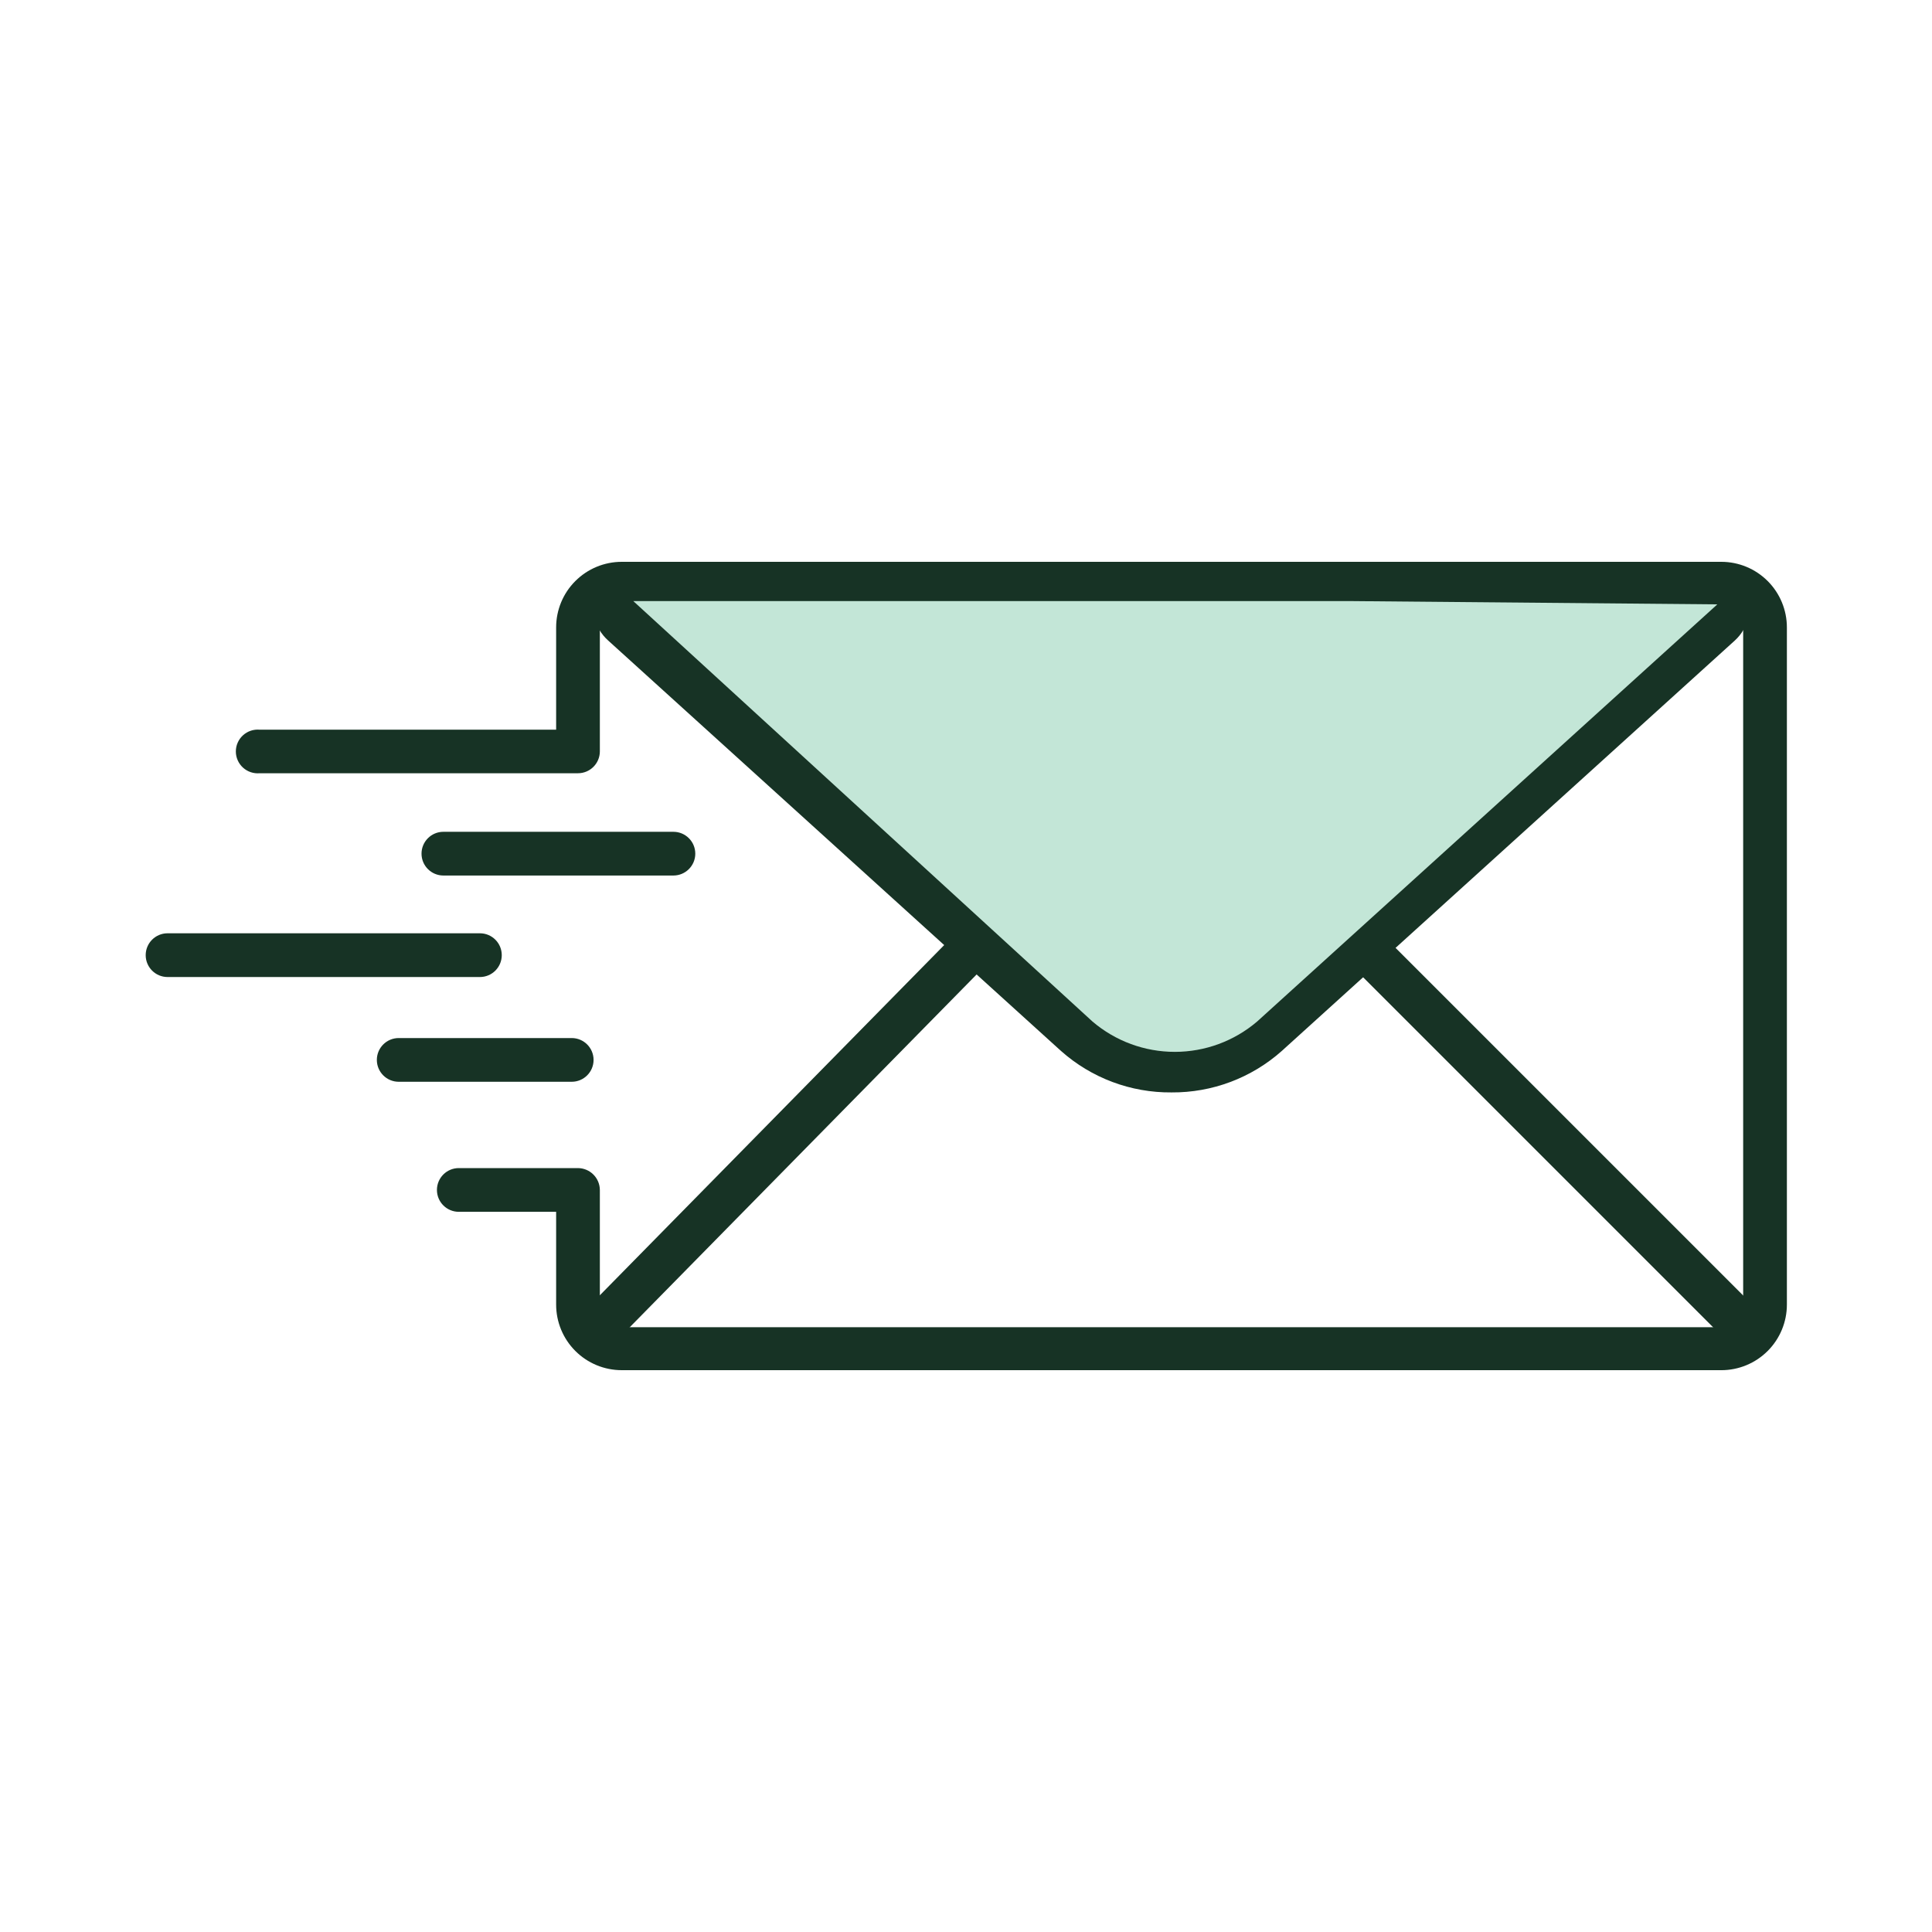 <svg width="180" height="180" viewBox="0 0 180 180" fill="none" xmlns="http://www.w3.org/2000/svg">
<g id="Send Email Without Attachment - iconSvg.co">
<g id="Group">
<path id="Vector" d="M109.146 101.778C105.356 101.812 101.688 100.436 98.855 97.918L56.664 59.678C55.361 58.516 54.911 56.669 55.538 55.038C56.164 53.408 57.734 52.335 59.48 52.345H158.793C160.533 52.347 162.093 53.417 162.721 55.042C163.349 56.665 162.913 58.507 161.627 59.678L119.418 97.918C116.59 100.432 112.929 101.808 109.146 101.778L109.146 101.778ZM59.481 56.345L101.598 94.905C103.703 96.698 106.379 97.683 109.144 97.683C111.909 97.683 114.584 96.698 116.689 94.905L158.898 56.648L125.104 56.346L59.481 56.345Z" fill="#173325"/>
<path id="Vector_2" d="M54.109 122.485L89 87.001L91.881 89.882L56.99 125.366L54.109 122.485Z" fill="#173325"/>
<path id="Vector_3" d="M125.708 89.761L128.589 86.88L164.02 122.31L161.139 125.192L125.708 89.761Z" fill="#173325"/>
<path id="Vector_4" d="M160.369 127.656H57.923C56.303 127.656 54.748 127.012 53.603 125.865C52.456 124.72 51.814 123.166 51.814 121.545V112.902H42.745C41.62 112.902 40.708 111.99 40.708 110.865C40.708 109.74 41.62 108.828 42.745 108.828H53.85C54.971 108.838 55.877 109.744 55.887 110.865V121.493V121.491C55.847 122.054 56.045 122.608 56.432 123.018C56.819 123.429 57.359 123.66 57.923 123.653H160.369C161.495 123.653 162.407 122.741 162.407 121.616V58.455C162.426 57.903 162.22 57.366 161.836 56.969C161.451 56.571 160.922 56.347 160.369 56.347H57.923C57.382 56.343 56.861 56.555 56.479 56.938C56.096 57.322 55.883 57.842 55.887 58.385V70.004V70.003C55.887 71.127 54.975 72.041 53.85 72.041H24.2C23.63 72.093 23.062 71.903 22.638 71.517C22.215 71.132 21.973 70.585 21.973 70.012C21.973 69.438 22.215 68.892 22.638 68.506C23.062 68.12 23.63 67.93 24.2 67.984H51.814V58.455C51.814 56.834 52.456 55.28 53.603 54.135C54.748 52.988 56.303 52.344 57.923 52.344H160.369C161.991 52.344 163.544 52.988 164.691 54.135C165.836 55.28 166.48 56.834 166.48 58.455V121.546C166.48 123.167 165.836 124.721 164.691 125.867C163.544 127.013 161.991 127.657 160.369 127.657V127.656Z" fill="#173325"/>
<path id="Vector_5" d="M62.74 81.57H41.308C40.184 81.57 39.272 80.658 39.272 79.534C39.272 78.409 40.184 77.497 41.308 77.497H62.74C63.865 77.497 64.778 78.409 64.778 79.534C64.778 80.658 63.865 81.57 62.74 81.57Z" fill="#173325"/>
<path id="Vector_6" d="M44.712 91.027H15.611C14.486 91.027 13.574 90.115 13.574 88.989C13.574 87.864 14.486 86.952 15.611 86.952H44.712C45.837 86.952 46.748 87.864 46.748 88.989C46.748 90.115 45.837 91.027 44.712 91.027Z" fill="#173325"/>
<path id="Vector_7" d="M53.265 100.786H37.147C36.022 100.786 35.11 99.874 35.11 98.749C35.11 97.625 36.022 96.713 37.147 96.713H53.265C54.39 96.713 55.302 97.625 55.302 98.749C55.302 99.874 54.39 100.786 53.265 100.786Z" fill="#173325"/>
</g>
<path id="Vector_8" d="M59 56L101.788 95.177C103.927 97 106.644 98 109.454 98C112.263 98 114.981 97 117.119 95.177L160 56.307L125.668 56L59 56Z" fill="#C3E6D7"/>
</g>
</svg>
